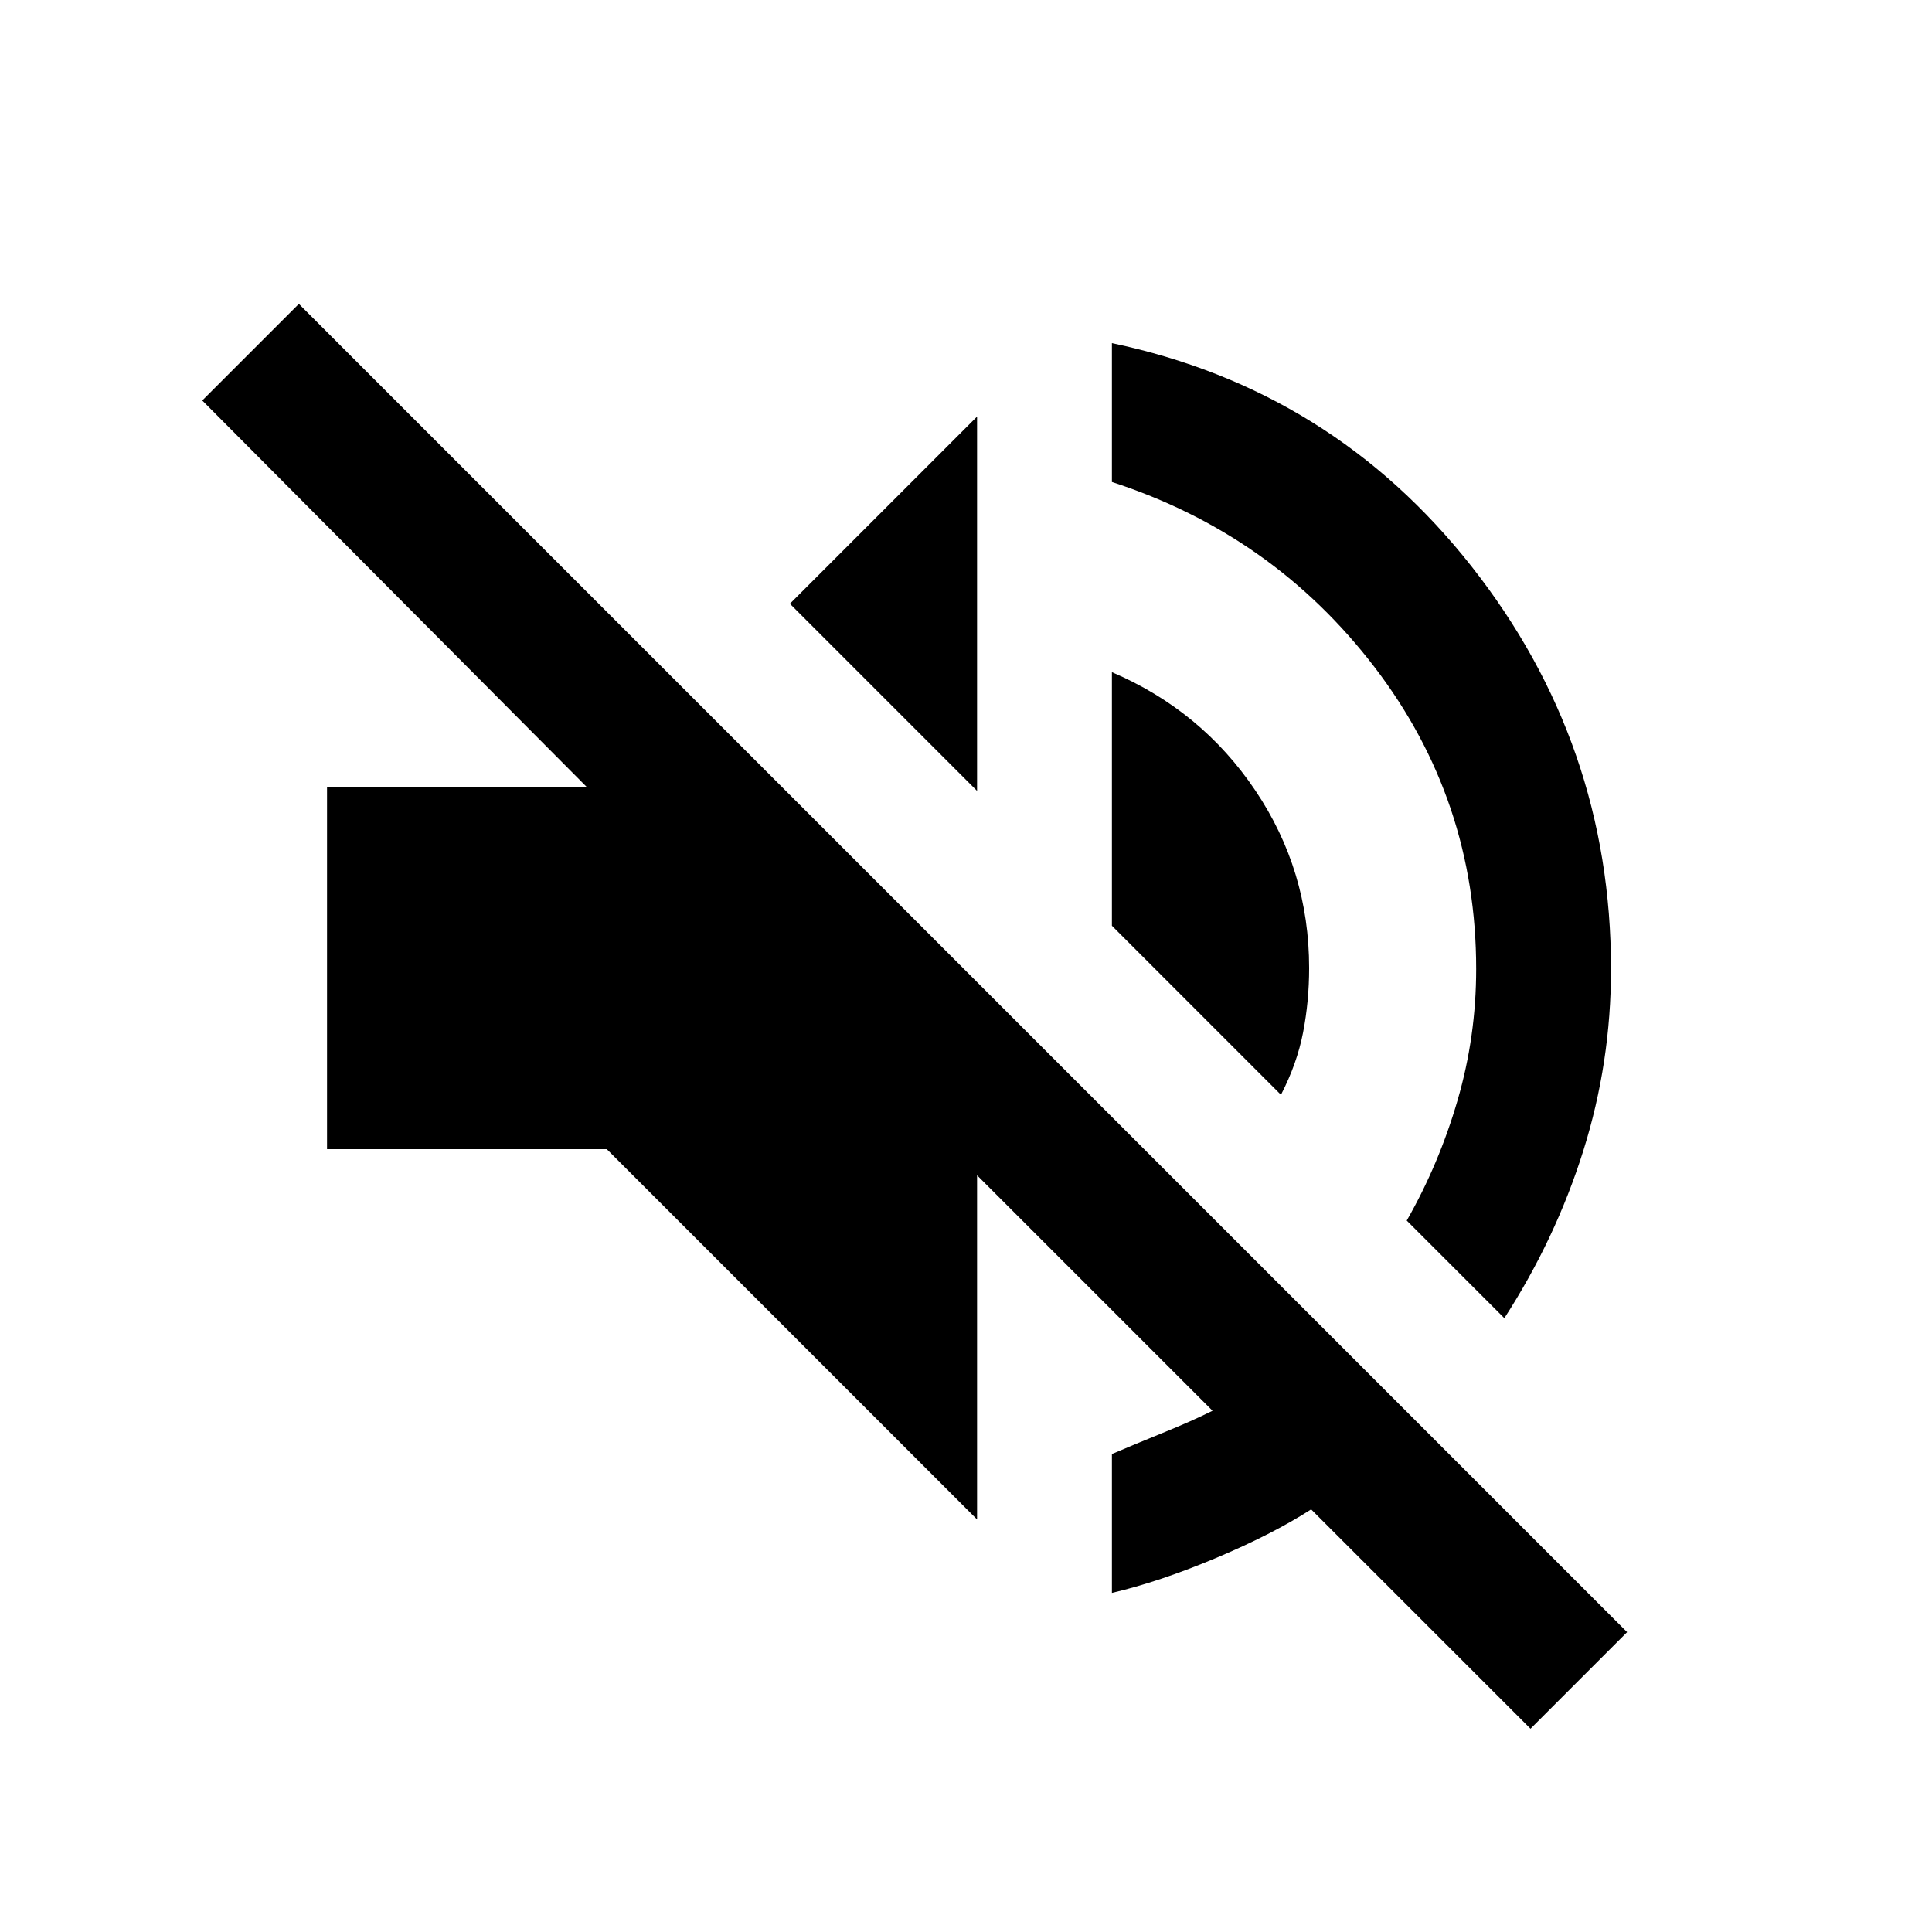 <svg xmlns="http://www.w3.org/2000/svg" height="20" viewBox="0 -960 960 960" width="20"><path d="m760.5-101-109-109Q632-197.5 604-185.75t-51.5 17.25v-69Q563-242 577.75-248t24.75-11l-117-117v171l-184-184h-139v-180h129l-191-192 48-48 660 660-48 48Zm-13-204L699-353.5q16-28 25.25-59.75t9.25-65.25q0-84-50.5-150t-130.5-92v-69q109.5 23 178.75 111t69.25 200q0 46.5-13.75 90.25T747.5-305Zm-111-111-84-84v-126q44.5 19 71.25 58.75T650.5-479q0 16.5-3 32t-11 31Zm-151-151-93-93 93-93v186Z"/></svg>